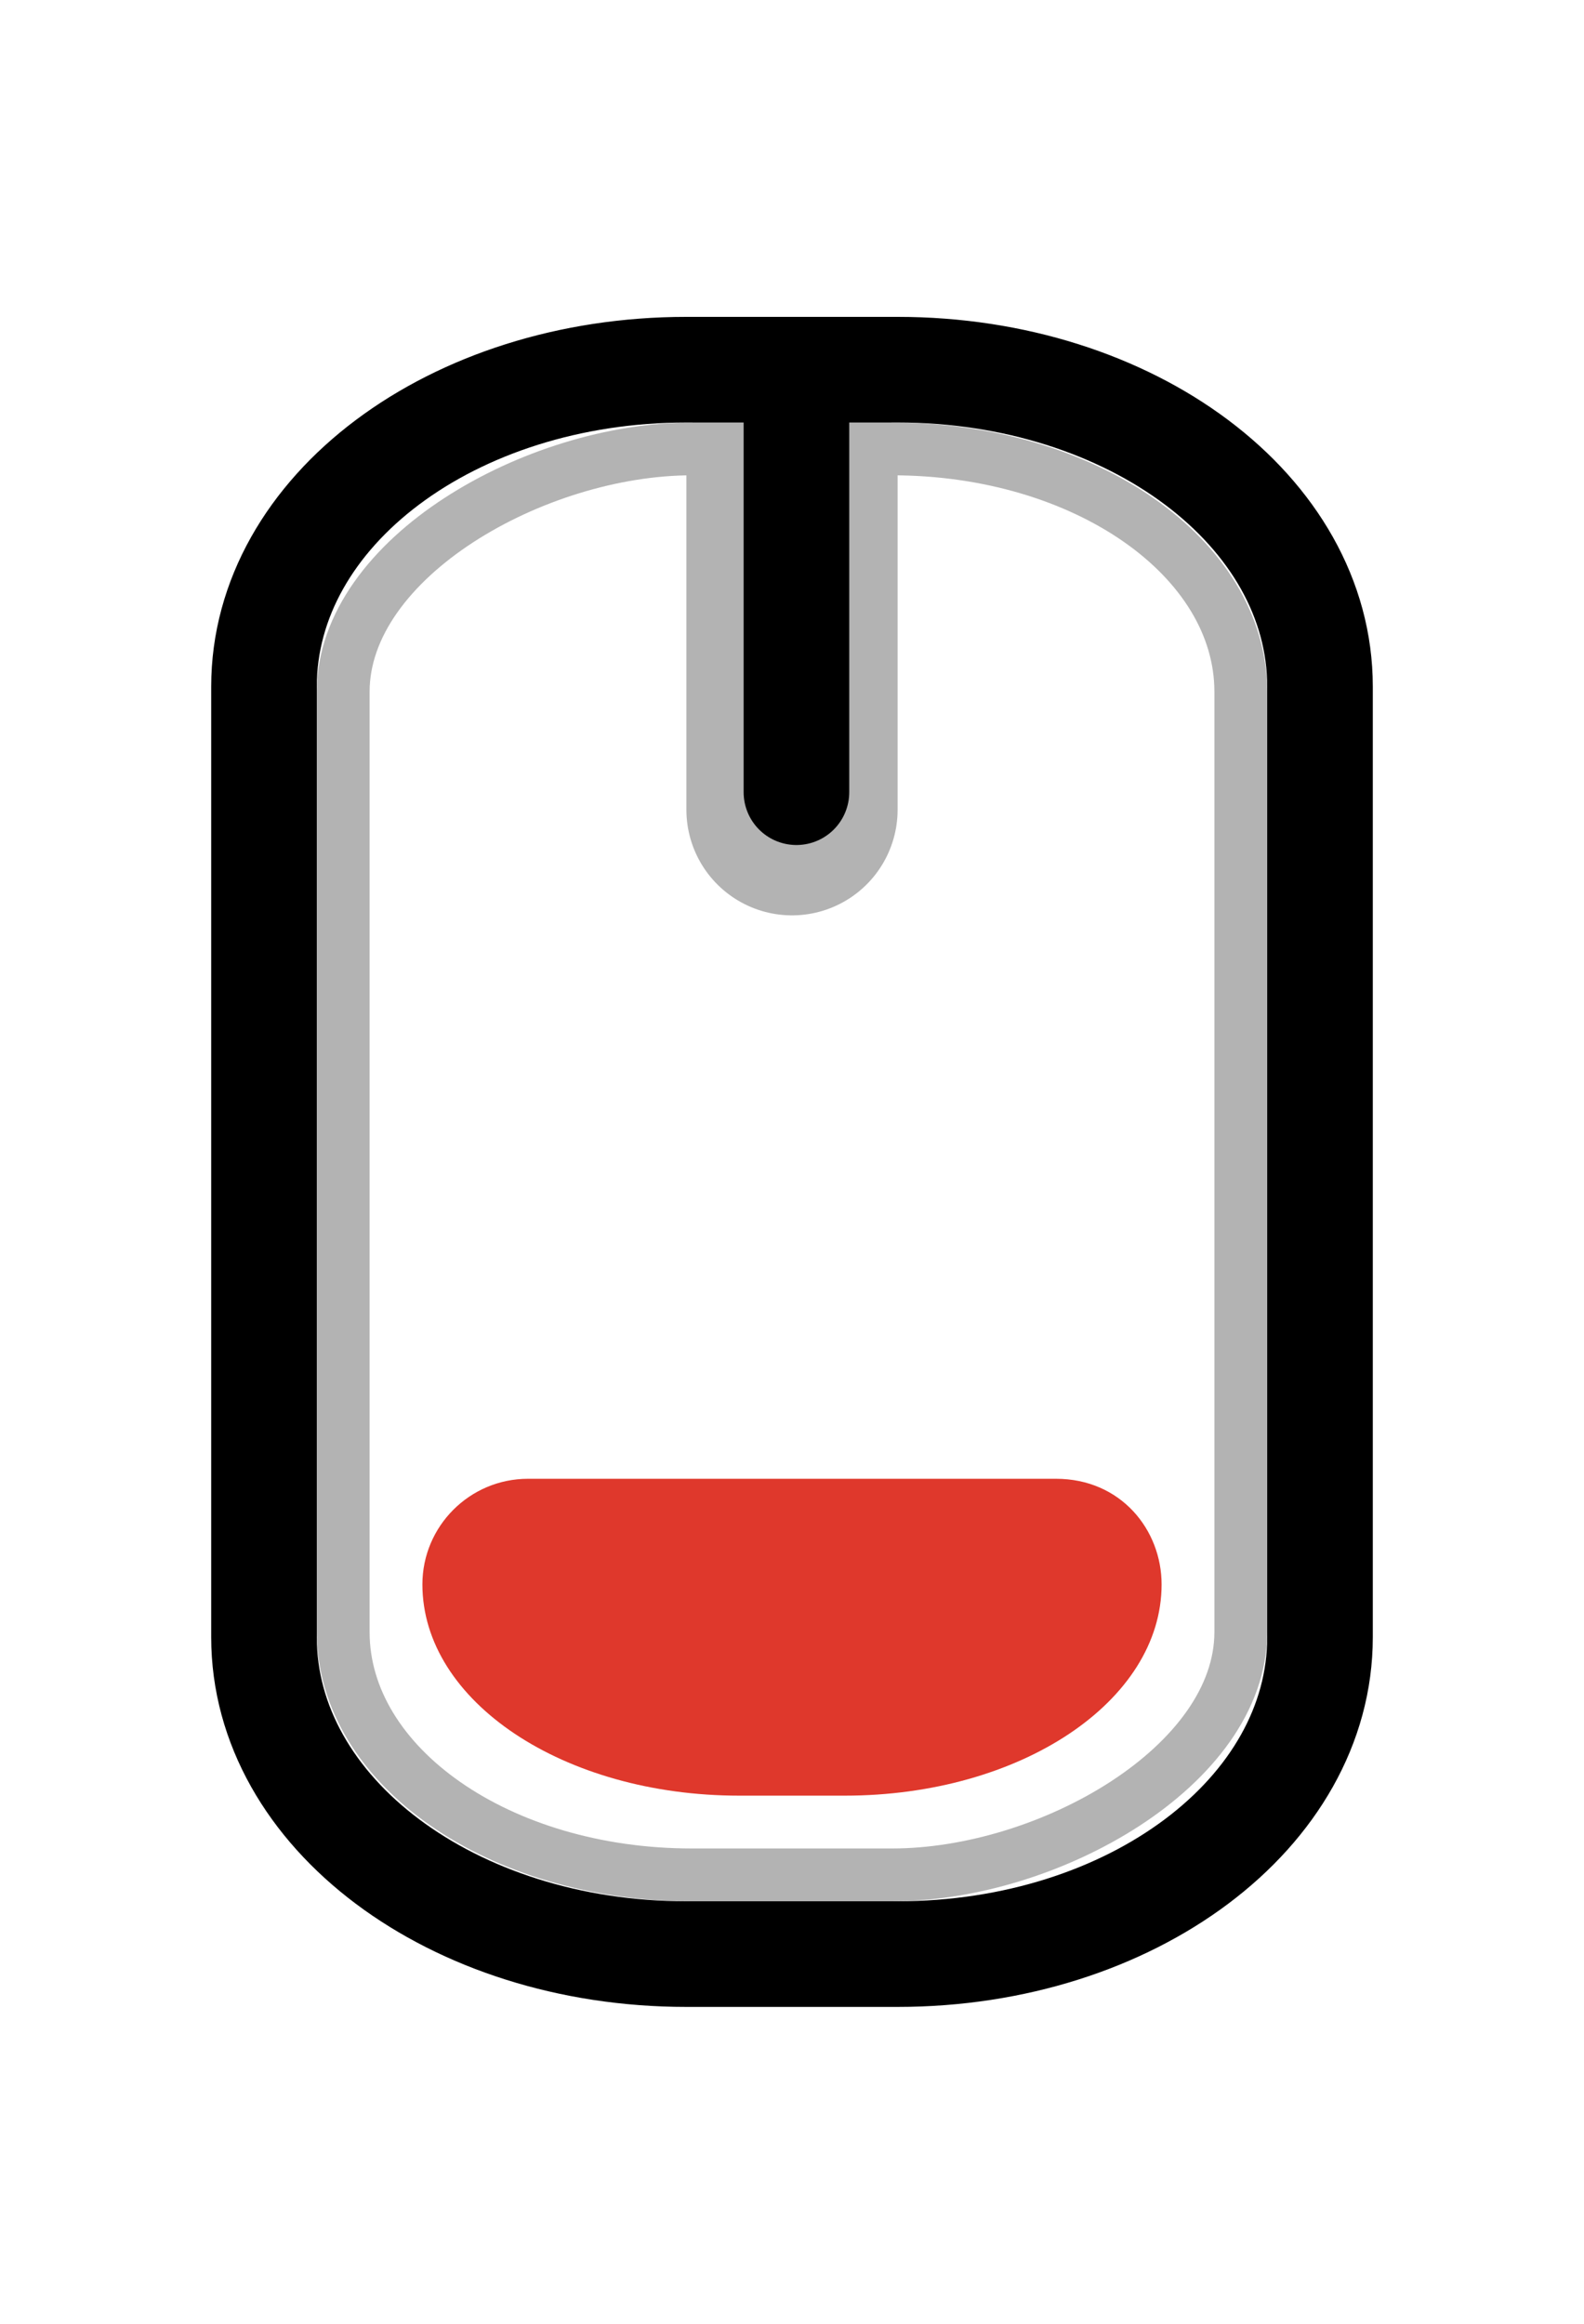<?xml version="1.0" encoding="UTF-8" standalone="no"?>
<!-- Created with Inkscape (http://www.inkscape.org/) -->

<svg
   xmlns:dc="http://purl.org/dc/elements/1.1/"
   xmlns:cc="http://creativecommons.org/ns#"
   xmlns:rdf="http://www.w3.org/1999/02/22-rdf-syntax-ns#"
   xmlns:svg="http://www.w3.org/2000/svg"
   xmlns="http://www.w3.org/2000/svg"
   xmlns:sodipodi="http://sodipodi.sourceforge.net/DTD/sodipodi-0.dtd"
   xmlns:inkscape="http://www.inkscape.org/namespaces/inkscape"
   width="15"
   height="22"
   id="svg3856"
   version="1.1"
   inkscape:version="0.48.0 r9654"
   sodipodi:docname="gpm-mouse-020.svg">
  <defs
     id="defs3858" />
  <sodipodi:namedview
     id="base"
     pagecolor="#ffffff"
     bordercolor="#666666"
     borderopacity="1.0"
     inkscape:pageopacity="0.0"
     inkscape:pageshadow="2"
     inkscape:zoom="22.197802"
     inkscape:cx="-2.9920793"
     inkscape:cy="11.60396"
     inkscape:current-layer="layer1"
     showgrid="true"
     inkscape:grid-bbox="true"
     inkscape:document-units="px"
     inkscape:window-width="1280"
     inkscape:window-height="753"
     inkscape:window-x="0"
     inkscape:window-y="24"
     inkscape:window-maximized="1" />
  <g
     id="layer1"
     inkscape:label="Layer 1"
     inkscape:groupmode="layer"
     transform="translate(0,6)">
    <path
       inkscape:connector-curvature="0"
       d="m 5,9 c -0.552,0 -1,0.449 -1,1 0,1.108 1.338,2 3,2 l 1,0 c 1.662,0 3,-0.892 3,-2 C 11,9.483 10.614,9 10,9 L 5,9 z"
       id="rect3728-2"
       style="opacity:0;fill:#ffffff;fill-opacity:1;fill-rule:evenodd;stroke:none;stroke-width:1.7;marker:none;visibility:visible;display:inline;overflow:visible;enable-background:accumulate" />
    <path
       inkscape:connector-curvature="0"
       d="m 6.5,-1.5 2,0 c 2.216,0 4,1.338 4,3 L 12.5,10.5 c 0,1.662 -1.784,3 -4,3 l -2,0 c -2.216,0 -4,-1.338 -4,-3 l 0,-9 c 0,-1.662 1.784,-3 4,-3 z m 1.042,10e-7 0,4"
       id="rect2406-4"
       style="opacity:0;fill:none;stroke:#ffffff;stroke-width:1;stroke-linecap:round;stroke-linejoin:miter;stroke-miterlimit:4;stroke-opacity:1;stroke-dasharray:none;stroke-dashoffset:0;marker:none;visibility:visible;display:inline;overflow:visible;enable-background:accumulate" />
    <g
       id="g3195"
       style="opacity:0.3;fill:none;stroke:#000000;stroke-opacity:1"
       transform="translate(-5,-7)">
      <path
         inkscape:connector-curvature="0"
         d="m 12.5,5.333 0,3.333"
         id="path3193"
         style="fill:none;stroke:#000000;stroke-width:2;stroke-linecap:round;stroke-linejoin:miter;stroke-miterlimit:4;stroke-opacity:1;stroke-dasharray:none;stroke-dashoffset:0;marker:none;visibility:visible;display:inline;overflow:visible;enable-background:accumulate" />
      <rect
         width="13.5"
         height="8.5"
         rx="2.3"
         ry="3.3"
         x="-18.75"
         y="8.25"
         transform="matrix(0,-1,1,0,0,0)"
         id="rect3236"
         style="fill:none;stroke:#000000;stroke-width:0.5;stroke-linecap:round;stroke-linejoin:miter;stroke-miterlimit:4;stroke-opacity:1;stroke-dasharray:none;stroke-dashoffset:0;marker:none;visibility:visible;display:inline;overflow:visible;enable-background:accumulate" />
    </g>
    <path
       inkscape:connector-curvature="0"
       d="m 6.5,-2.5 2,0 c 2.216,0 4,1.338 4,3 L 12.5,9.5 c 0,1.662 -1.784,3 -4,3 l -2,0 c -2.216,0 -4,-1.338 -4,-3 l 0,-9 c 0,-1.662 1.784,-3 4,-3 z m 1.042,1e-6 0,4"
       id="rect2406"
       style="fill:none;stroke:#000000;stroke-width:1;stroke-linecap:round;stroke-linejoin:miter;stroke-miterlimit:4;stroke-opacity:1;stroke-dasharray:none;stroke-dashoffset:0;marker:none;visibility:visible;display:inline;overflow:visible;enable-background:accumulate" />
    <path
       inkscape:connector-curvature="0"
       d="M 5,8 C 4.448,8 4,8.449 4,9 c 0,1.108 1.338,2 3,2 l 1,0 C 9.662,11 11,10.108 11,9 11,8.483 10.614,8 10,8 L 5,8 z"
       id="rect3728"
       style="fill:#df382c;fill-opacity:1;fill-rule:evenodd;stroke:none;stroke-width:1.7;marker:none;visibility:visible;display:inline;overflow:visible;enable-background:accumulate" />
  </g>
</svg>
